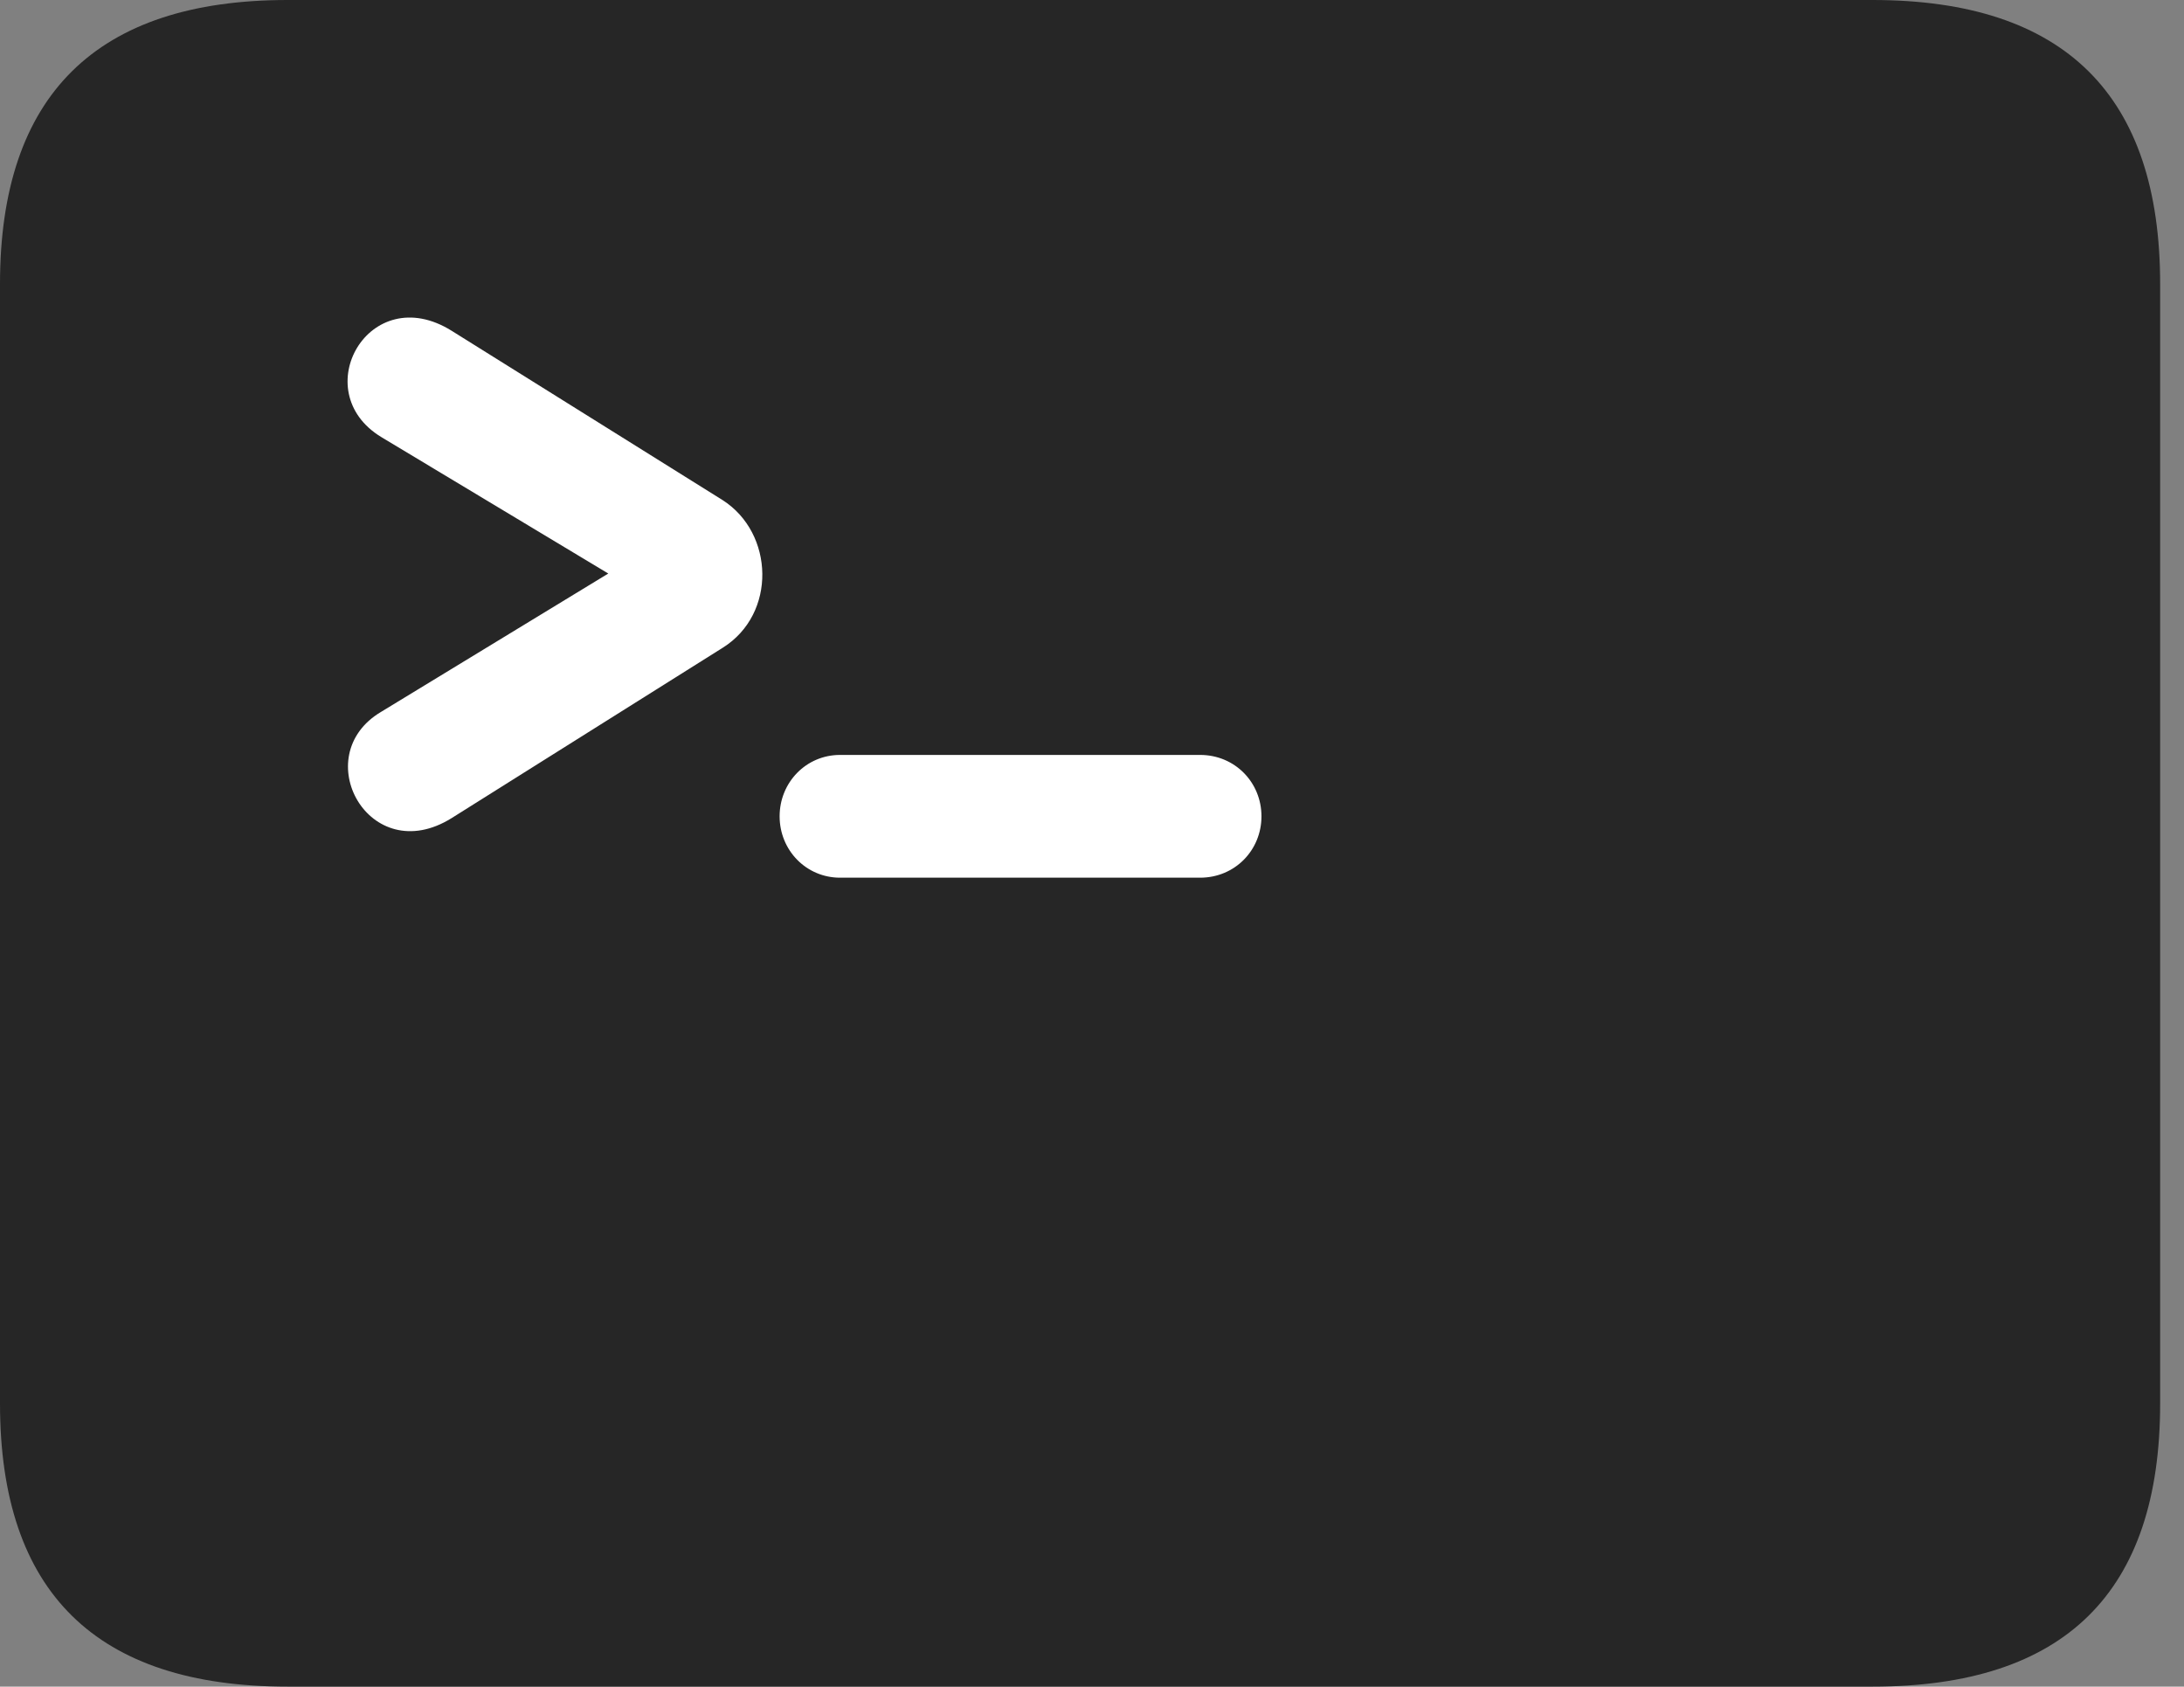 <?xml version="1.0" encoding="UTF-8"?>
<!--Generator: Apple Native CoreSVG 326-->
<!DOCTYPE svg
PUBLIC "-//W3C//DTD SVG 1.1//EN"
       "http://www.w3.org/Graphics/SVG/1.1/DTD/svg11.dtd">
<svg version="1.1" xmlns="http://www.w3.org/2000/svg" xmlns:xlink="http://www.w3.org/1999/xlink" viewBox="0 0 32.594 25.17">
 <rect x="0" y="0" width="32.594" height="25.17" fill="#808080" stroke="none"/>
 <g>
  <rect height="25.17" opacity="0" width="32.594" x="0" y="0"/>
  <path d="M4.293 25.17L27.945 25.17C30.816 25.17 32.238 23.762 32.238 20.945L32.238 4.238C32.238 1.422 30.816 0 27.945 0L4.293 0C1.436 0 0 1.422 0 4.238L0 20.945C0 23.762 1.436 25.17 4.293 25.17Z" fill="#262626"/>
  <path d="M5.688 10.623L9.078 8.559L5.688 6.521C4.566 5.838 5.51 4.17 6.74 4.936L10.787 7.465C11.553 7.957 11.594 9.16 10.787 9.666L6.74 12.209C5.51 12.975 4.58 11.279 5.688 10.623ZM11.635 12.182C11.635 11.676 12.031 11.266 12.537 11.266L17.91 11.266C18.43 11.266 18.826 11.676 18.826 12.182C18.826 12.688 18.43 13.098 17.91 13.098L12.537 13.098C12.031 13.098 11.635 12.688 11.635 12.182Z" fill="white"/>
 </g>
</svg>
